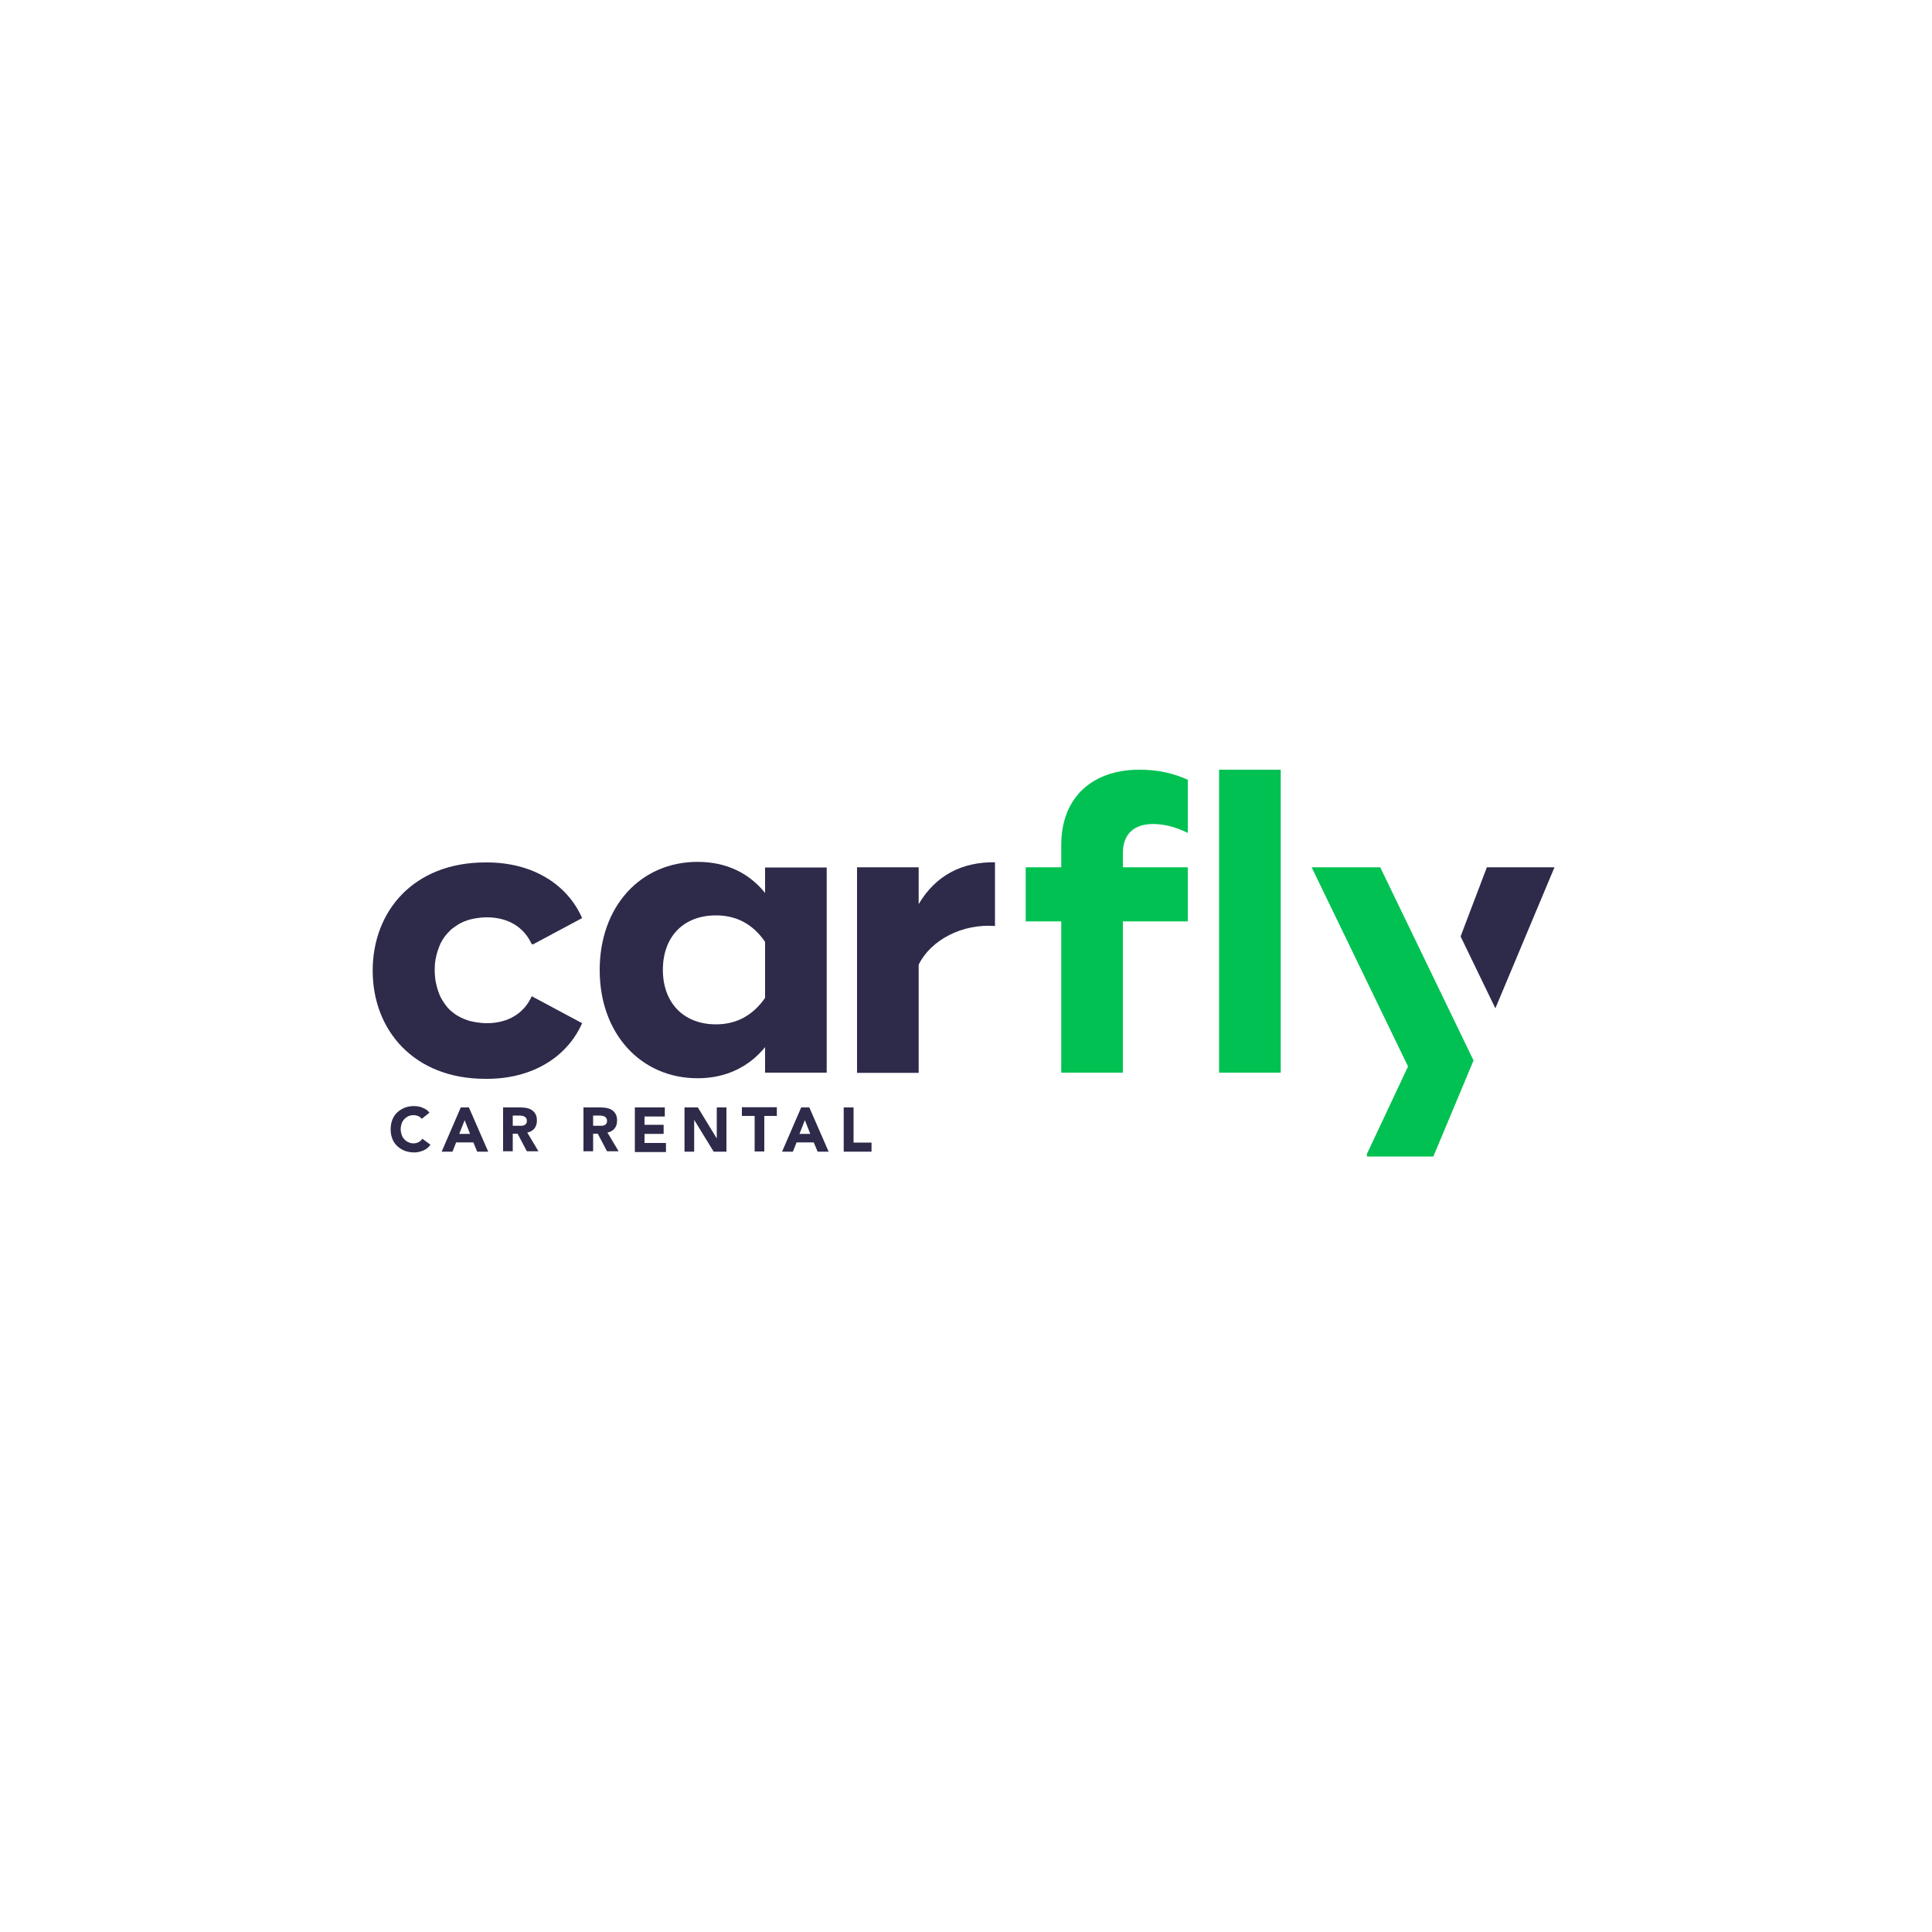 <?xml version="1.0" encoding="utf-8"?>
<!-- Generator: Adobe Illustrator 18.0.0, SVG Export Plug-In . SVG Version: 6.00 Build 0)  -->
<!DOCTYPE svg PUBLIC "-//W3C//DTD SVG 1.1//EN" "http://www.w3.org/Graphics/SVG/1.1/DTD/svg11.dtd">
<svg version="1.1" id="Layer_1" xmlns="http://www.w3.org/2000/svg" xmlns:xlink="http://www.w3.org/1999/xlink" x="0px" y="0px"
	 viewBox="0 0 1000 1000" enable-background="new 0 0 1000 1000" xml:space="preserve">
<g>
	<g>
		<path fill="#2D2A4A" d="M275.5,515.8l-0.3-0.1c-3.9,8.7-12.1,13.9-23.2,13.9l0,0c-2,0-3.9-0.2-5.7-0.5c-0.5-0.1-1-0.2-1.6-0.3
			c-1.1-0.2-2.1-0.5-3-0.8c-1.1-0.4-2.1-0.8-3.1-1.3c-0.4-0.2-0.7-0.4-1.1-0.6c-1.3-0.7-2.5-1.5-3.6-2.5c-0.1-0.1-0.2-0.2-0.3-0.2
			c-1.2-1-2.2-2.1-3.1-3.4c-0.1-0.1-0.2-0.3-0.3-0.4c-0.8-1.1-1.5-2.2-2.1-3.4c-0.3-0.5-0.5-1.1-0.7-1.6c-0.3-0.8-0.6-1.6-0.9-2.5
			c-0.3-1.2-0.7-2.4-0.9-3.6c-0.1-0.3-0.1-0.6-0.2-0.9c-0.2-1.7-0.4-3.5-0.4-5.4c0-1.9,0.1-3.7,0.4-5.4c0-0.3,0.1-0.6,0.2-0.9
			c0.2-1.3,0.5-2.4,0.9-3.6c0.3-0.9,0.6-1.7,0.9-2.5c0.2-0.6,0.5-1.1,0.7-1.6c0.6-1.2,1.3-2.4,2.1-3.4c0.1-0.1,0.2-0.3,0.3-0.4
			c0.9-1.2,2-2.3,3.1-3.4c0.1-0.1,0.2-0.2,0.3-0.2c1.1-0.9,2.3-1.7,3.6-2.5c0.4-0.2,0.7-0.4,1.1-0.6c1-0.5,2-0.9,3.1-1.3
			c1-0.3,2-0.6,3-0.8c0.5-0.1,1-0.2,1.6-0.3c1.8-0.3,3.7-0.5,5.7-0.5l0,0c11.1,0,19.3,5.2,23.2,13.9l0.3-0.1
			c0.1,0.1,0.1,0.2,0.2,0.3l25.6-13.7c-7.8-17.8-26-28.8-49.2-28.8c-0.2,0-0.3,0-0.5,0c-0.1,0-0.2,0-0.4,0
			c-37.1,0-58.3,25.2-58.3,56c0,30.8,21.3,56,58.3,56c0.1,0,0.2,0,0.4,0c0.2,0,0.3,0,0.5,0c23.2,0,41.4-11.1,49.2-28.8l-25.6-13.7
			C275.6,515.6,275.5,515.7,275.5,515.8z"/>
		<path fill="#2D2A4A" d="M427.9,448.9v106.3H396v-13.2c-8,9.8-19.7,16.1-34.9,16.1c-29.5,0-50.7-23.2-50.7-56c0-33,21.2-56,50.7-56
			c15.2,0,26.9,6.1,34.9,16.1v-13.2H427.9z M396,487.5c-6.5-9.5-15.2-13.7-25.4-13.7c-17.1,0-27.5,11.3-27.5,28.2
			c0,16.7,10.4,28.2,27.5,28.2c10.2,0,18.9-4.3,25.4-13.7V487.5z"/>
		<path fill="#2D2A4A" d="M515,446.3v33c-16.9-1.3-33.2,7.2-39.5,20v56h-31.9V448.9h31.9V468C484.4,452.8,498.3,446.1,515,446.3z"/>
		<path fill="#00C152" d="M581.2,441.7v7.2h33.6v28h-33.6v78.3h-31.9v-78.3h-18.4v-28h18.4v-11.5c0-25.4,16.9-39,40.3-39
			c9.8,0,17.3,1.7,25.2,5.2v27.5c-6.3-3-11.9-4.6-18.2-4.6C587.3,426.6,581.2,431.3,581.2,441.7z"/>
		<path fill="#00C152" d="M631,398.4h31.9v156.8H631V398.4z"/>
		<polygon fill="#00C152" points="714.4,448.9 678.9,448.9 728.8,552 707.5,597.3 707.5,598.6 741.9,598.6 762.7,548.9 		"/>
		<polygon fill="#2D2A4A" points="769.6,448.9 756,484.7 774,521.9 804.6,448.9 		"/>
	</g>
	<g>
		<path fill="#2D2A4A" d="M218.3,579.1c-0.5-0.6-1.1-1.1-1.8-1.4c-0.7-0.3-1.6-0.5-2.5-0.5c-0.9,0-1.8,0.2-2.6,0.5
			c-0.8,0.4-1.5,0.9-2.1,1.5c-0.6,0.7-1.1,1.4-1.4,2.3c-0.3,0.9-0.5,1.9-0.5,2.9c0,1.1,0.2,2.1,0.5,3s0.8,1.7,1.4,2.3
			c0.6,0.7,1.3,1.2,2.1,1.5c0.8,0.4,1.6,0.6,2.5,0.6c1,0,2-0.2,2.7-0.6c0.8-0.4,1.5-1,2-1.8l4.2,3.1c-1,1.4-2.2,2.4-3.7,3
			c-1.5,0.6-3,1-4.6,1c-1.8,0-3.4-0.3-4.9-0.8c-1.5-0.6-2.8-1.4-3.9-2.4c-1.1-1-2-2.3-2.6-3.8c-0.6-1.5-0.9-3.1-0.9-5
			c0-1.8,0.3-3.5,0.9-5s1.5-2.8,2.6-3.8c1.1-1,2.4-1.8,3.9-2.4c1.5-0.6,3.2-0.8,4.9-0.8c0.6,0,1.3,0.1,2,0.2s1.4,0.3,2.1,0.6
			c0.7,0.3,1.3,0.6,2,1c0.6,0.4,1.2,1,1.7,1.6L218.3,579.1z"/>
		<path fill="#2D2A4A" d="M238.5,573.2h4.2l10,22.9H247l-2-4.8h-8.9l-1.9,4.8h-5.6L238.5,573.2z M240.5,579.8l-2.8,7.1h5.6
			L240.5,579.8z"/>
		<path fill="#2D2A4A" d="M260.4,573.2h8.9c1.2,0,2.3,0.1,3.3,0.3c1,0.2,2,0.6,2.7,1.1c0.8,0.5,1.4,1.2,1.9,2.1
			c0.5,0.9,0.7,2,0.7,3.3c0,1.6-0.4,3-1.3,4.1s-2.1,1.8-3.7,2.1l5.8,9.7h-6l-4.8-9.1h-2.5v9.1h-5V573.2z M265.5,582.7h3
			c0.5,0,0.9,0,1.4,0c0.5,0,1-0.1,1.4-0.3c0.4-0.2,0.8-0.4,1-0.8c0.3-0.3,0.4-0.8,0.4-1.5c0-0.6-0.1-1-0.4-1.4
			c-0.2-0.3-0.5-0.6-0.9-0.8c-0.4-0.2-0.8-0.3-1.3-0.4c-0.5-0.1-0.9-0.1-1.4-0.1h-3.3V582.7z"/>
		<path fill="#2D2A4A" d="M301.9,573.2h8.9c1.2,0,2.3,0.1,3.3,0.3c1,0.2,2,0.6,2.7,1.1c0.8,0.5,1.4,1.2,1.9,2.1
			c0.5,0.9,0.7,2,0.7,3.3c0,1.6-0.4,3-1.3,4.1s-2.1,1.8-3.7,2.1l5.8,9.7h-6l-4.8-9.1H307v9.1h-5V573.2z M307,582.7h3
			c0.5,0,0.9,0,1.4,0c0.5,0,1-0.1,1.4-0.3c0.4-0.2,0.8-0.4,1-0.8c0.3-0.3,0.4-0.8,0.4-1.5c0-0.6-0.1-1-0.4-1.4
			c-0.2-0.3-0.5-0.6-0.9-0.8c-0.4-0.2-0.8-0.3-1.3-0.4c-0.5-0.1-0.9-0.1-1.4-0.1H307V582.7z"/>
		<path fill="#2D2A4A" d="M328.6,573.2h15.5v4.7h-10.5v4.3h9.9v4.7h-9.9v4.7h11.1v4.7h-16.1V573.2z"/>
		<path fill="#2D2A4A" d="M354.3,573.2h6.9l9.7,15.9h0.1v-15.9h5v22.9h-6.6l-10-16.3h-0.1v16.3h-5V573.2z"/>
		<path fill="#2D2A4A" d="M390.5,577.6H384v-4.5h18.1v4.5h-6.5v18.4h-5V577.6z"/>
		<path fill="#2D2A4A" d="M414.7,573.2h4.2l10,22.9h-5.7l-2-4.8h-8.9l-1.9,4.8h-5.6L414.7,573.2z M416.6,579.8l-2.8,7.1h5.6
			L416.6,579.8z"/>
		<path fill="#2D2A4A" d="M436.8,573.2h5v18.2h9.3v4.7h-14.4V573.2z"/>
	</g>
</g>
</svg>
